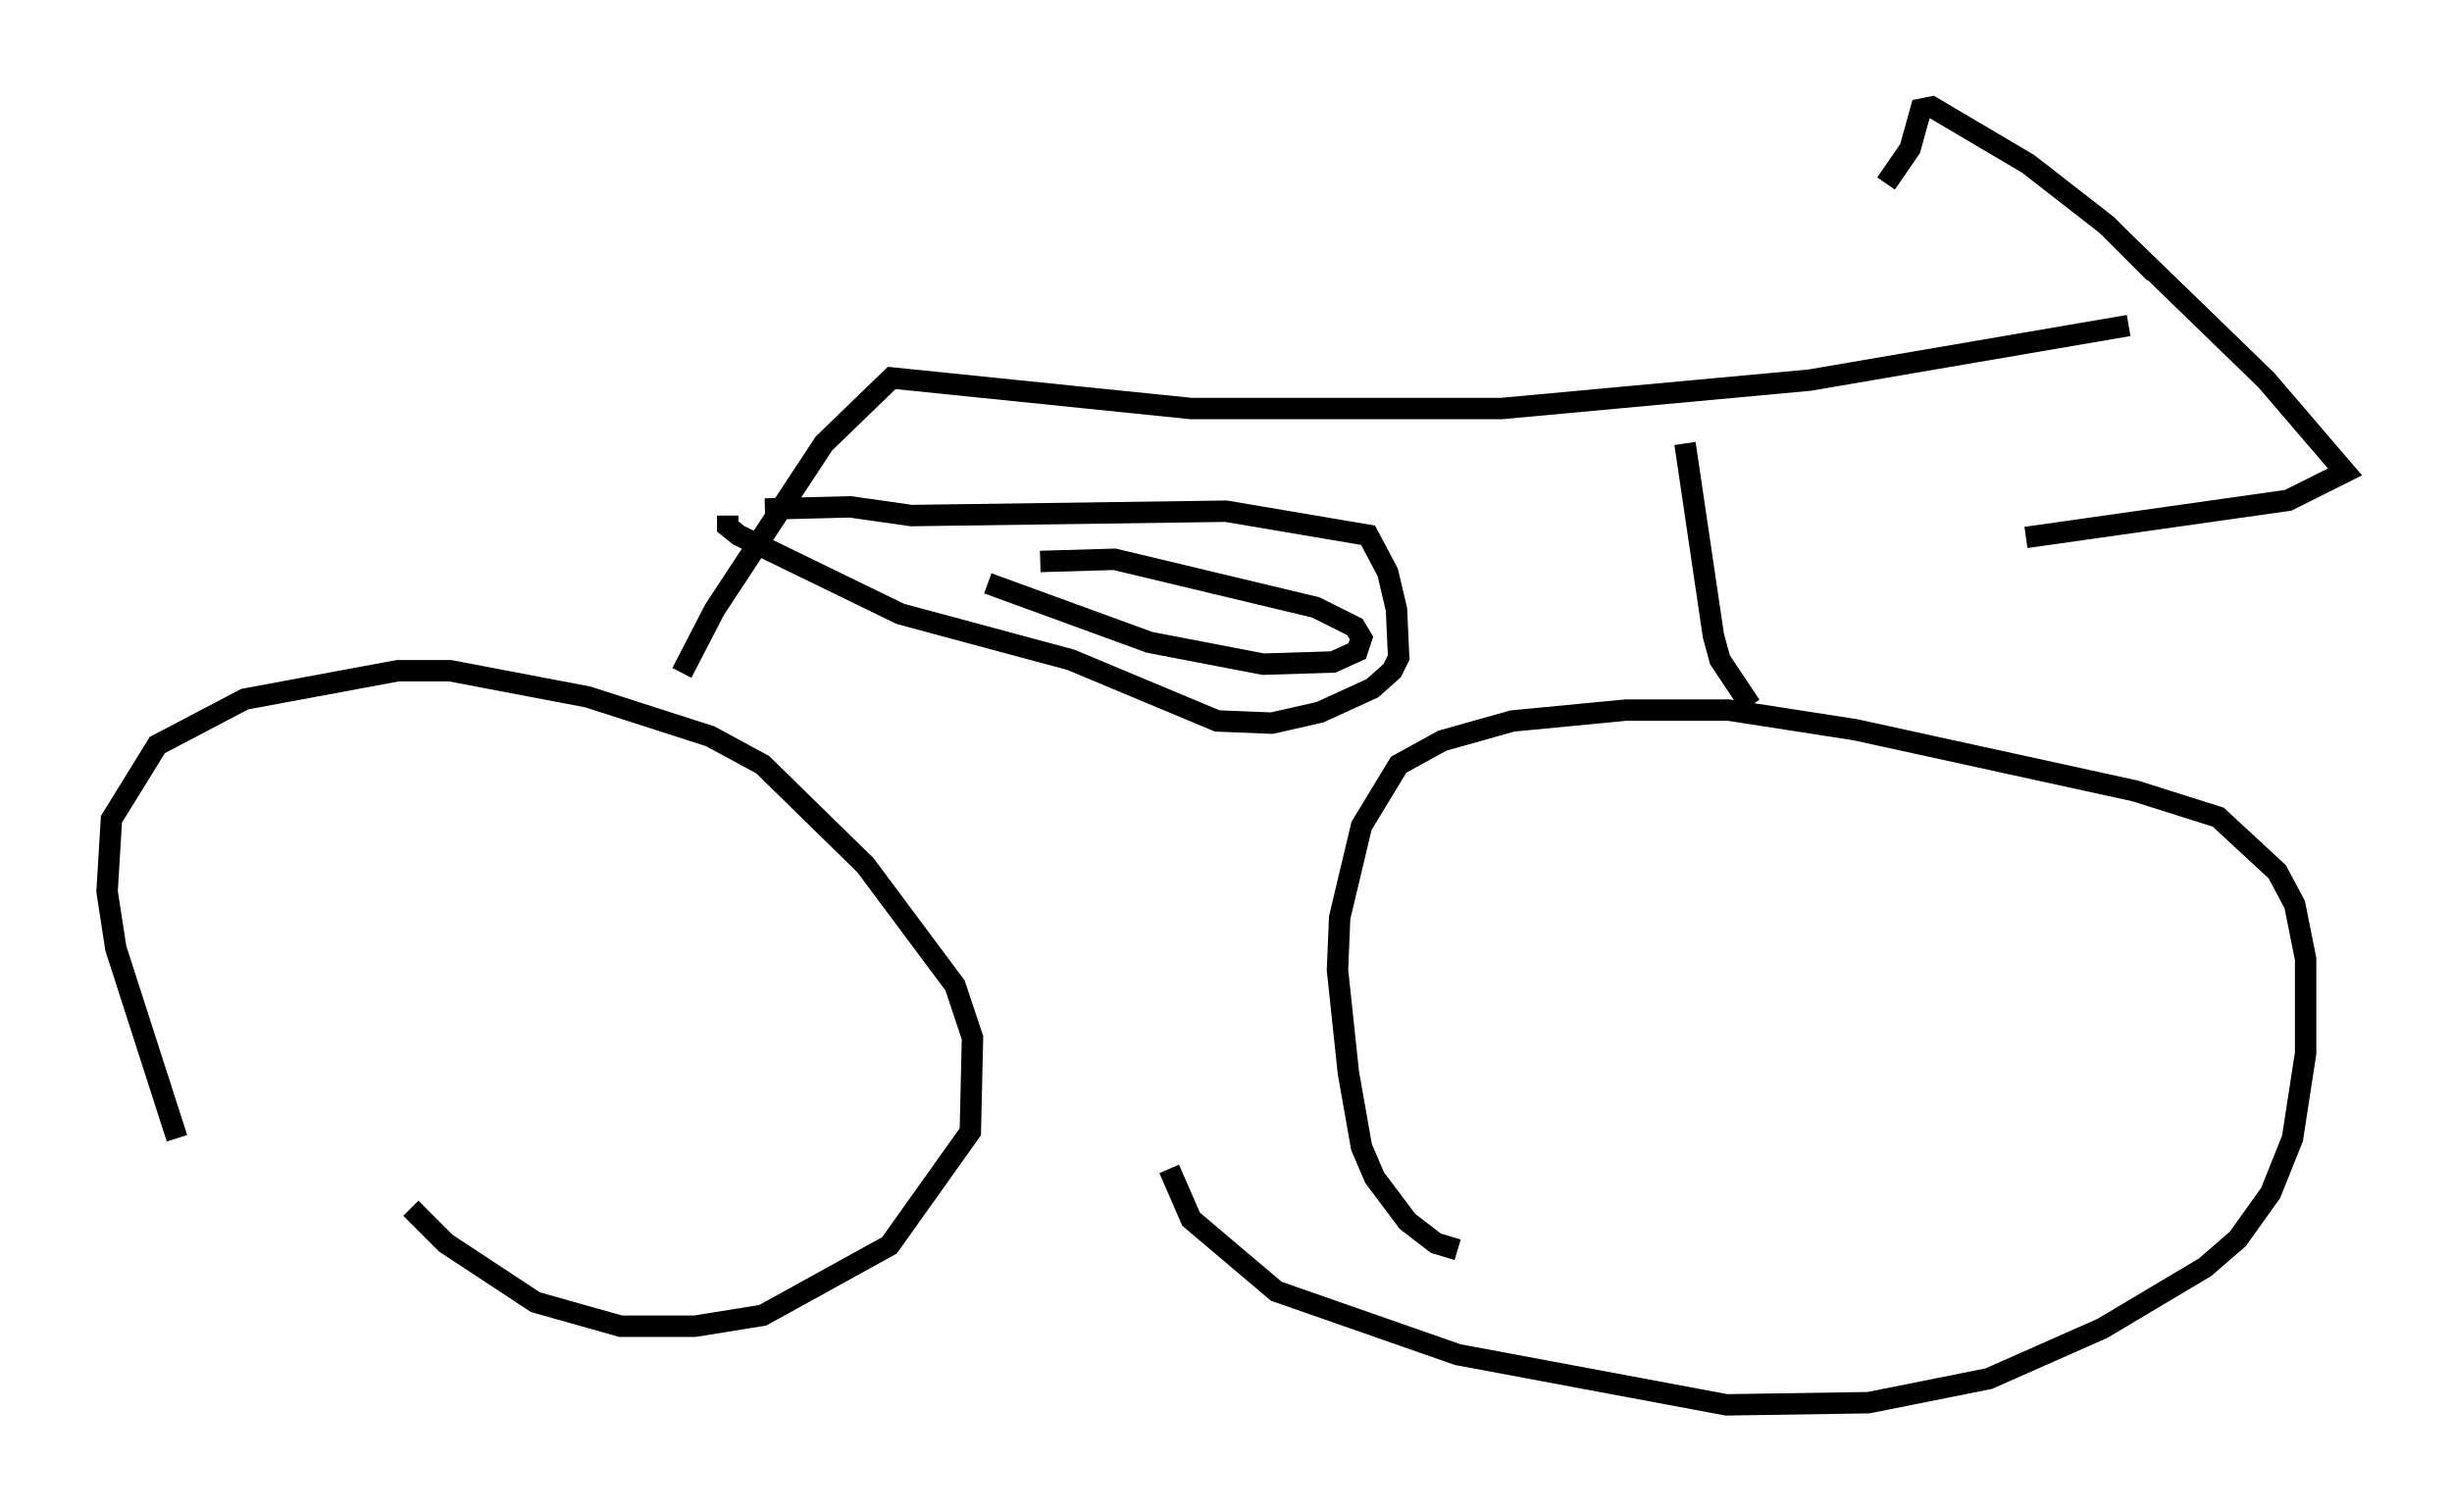 <?xml version="1.0" encoding="utf-8" ?>
<svg baseProfile="full" height="70.638" version="1.1" width="114.534" xmlns="http://www.w3.org/2000/svg" xmlns:ev="http://www.w3.org/2001/xml-events" xmlns:xlink="http://www.w3.org/1999/xlink"><defs /><rect fill="white" height="70.638" width="114.534" x="0" y="0" /><path d="M8.267, 53.082 m-0.51, -0.817 m0.51, 0.919 l-2.858, -8.881 -0.408, -2.654 l0.204, -3.369 2.144, -3.471 l4.083, -2.144 7.146, -1.327 l2.45, 0.0 6.431, 1.225 l5.717, 1.838 2.45, 1.327 l4.798, 4.696 4.185, 5.615 l0.817, 2.45 -0.102, 4.39 l-3.777, 5.308 -5.921, 3.267 l-3.165, 0.51 -3.471, 0.0 l-3.981, -1.123 -4.185, -2.756 l-1.633, -1.633 m48.898, 1.94 l-1.021, -0.306 -1.327, -1.021 l-1.531, -2.042 -0.613, -1.429 l-0.613, -3.471 -0.51, -4.798 l0.102, -2.45 1.021, -4.288 l1.735, -2.858 2.042, -1.123 l3.267, -0.919 5.308, -0.51 l4.798, 0.0 5.921, 0.919 l13.067, 2.858 3.879, 1.225 l2.756, 2.552 0.817, 1.531 l0.51, 2.552 0.0, 4.39 l-0.613, 3.981 -1.021, 2.552 l-1.531, 2.144 -1.531, 1.327 l-4.798, 2.858 -5.308, 2.348 l-5.615, 1.123 -6.635, 0.102 l-12.556, -2.348 -8.473, -2.96 l-3.981, -3.369 -1.021, -2.348 m46.04, -41.855 l-2.246, -2.246 -3.675, -2.858 l-4.492, -2.654 -0.51, 0.102 l-0.51, 1.838 -1.123, 1.633 m11.025, 2.654 l6.738, 6.533 3.675, 4.288 l-2.654, 1.327 -12.25, 1.735 m4.798, -9.902 l-14.904, 2.552 -14.394, 1.327 l-14.496, 0.0 -13.986, -1.429 l-3.165, 3.063 -5.104, 7.758 l-1.531, 2.96 m46.857, -10.719 l1.327, 8.983 0.306, 1.123 l1.429, 2.144 m-46.04, -9.188 l3.981, -0.102 2.858, 0.408 l14.7, -0.204 6.635, 1.123 l0.919, 1.735 0.408, 1.735 l0.102, 2.246 -0.306, 0.613 l-0.919, 0.817 -2.45, 1.123 l-2.246, 0.51 -2.552, -0.102 l-6.84, -2.858 -7.963, -2.144 l-7.554, -3.675 -0.51, -0.408 l0.0, -0.51 m14.598, 2.144 l3.471, -0.102 9.392, 2.246 l1.838, 0.919 0.306, 0.51 l-0.204, 0.613 -1.123, 0.51 l-3.267, 0.102 -5.308, -1.021 l-7.554, -2.756 " fill="none" stroke="black" stroke-width="1" /></svg>